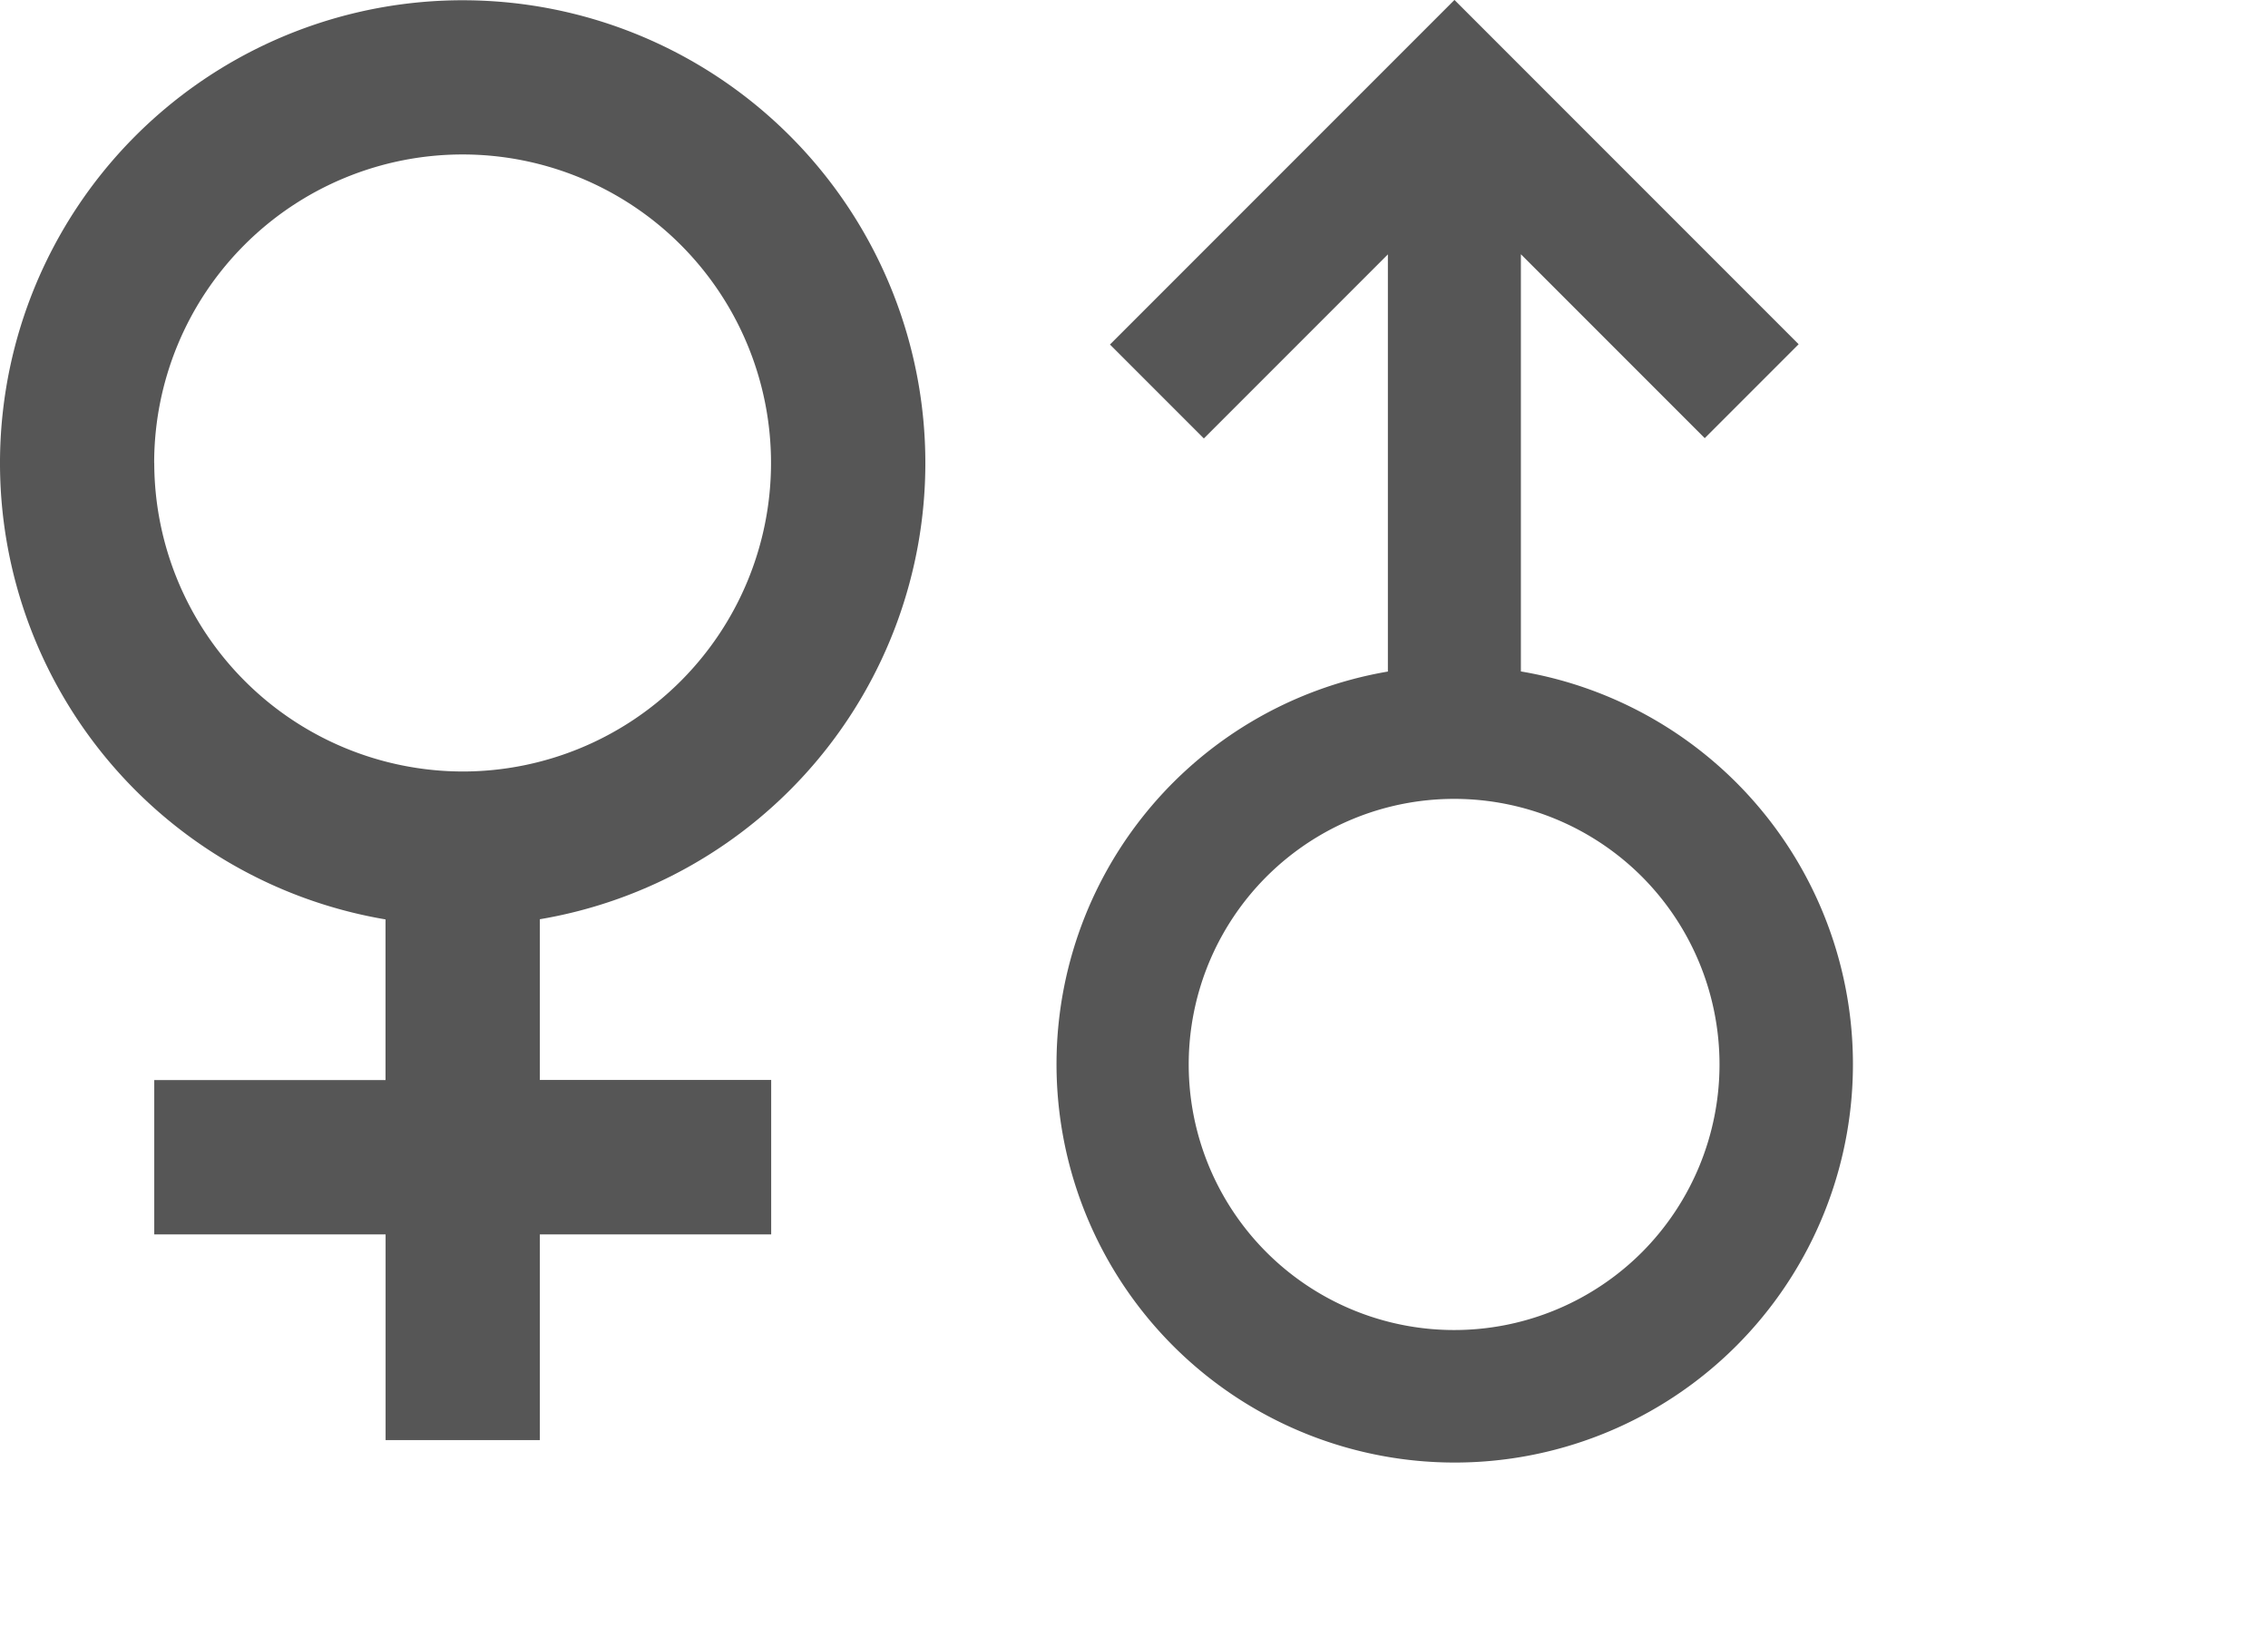 <svg xmlns="http://www.w3.org/2000/svg" width="27.686" height="19.864" viewBox="0 0 27.686 19.864">
  <g id="gender" transform="translate(-57.905 -529.25)">
    <path id="Icon_ionic-md-female" data-name="Icon ionic-md-female" d="M19.171,7.9a5.648,5.648,0,1,0-6.59,5.57v1.961H9.758v1.883h2.824v2.51h1.883v-2.51h2.824V15.429H14.465V13.468A5.647,5.647,0,0,0,19.171,7.9Zm-9.414,0a3.765,3.765,0,1,1,3.765,3.765A3.772,3.772,0,0,1,9.758,7.9Z" transform="translate(50.03 527)" fill="#565656"/>
    <path id="Icon_ionic-md-male" data-name="Icon ionic-md-male" d="M12.425,0H8.1V1.621h3.177l-3.6,3.6A4.861,4.861,0,1,0,8.826,6.368l3.6-3.6V5.942h1.621V0ZM4.862,12.425A3.241,3.241,0,1,1,8.1,9.184,3.247,3.247,0,0,1,4.862,12.425Z" transform="translate(65.727 539.182) rotate(-45)" fill="#565656"/>
  </g>
</svg>
